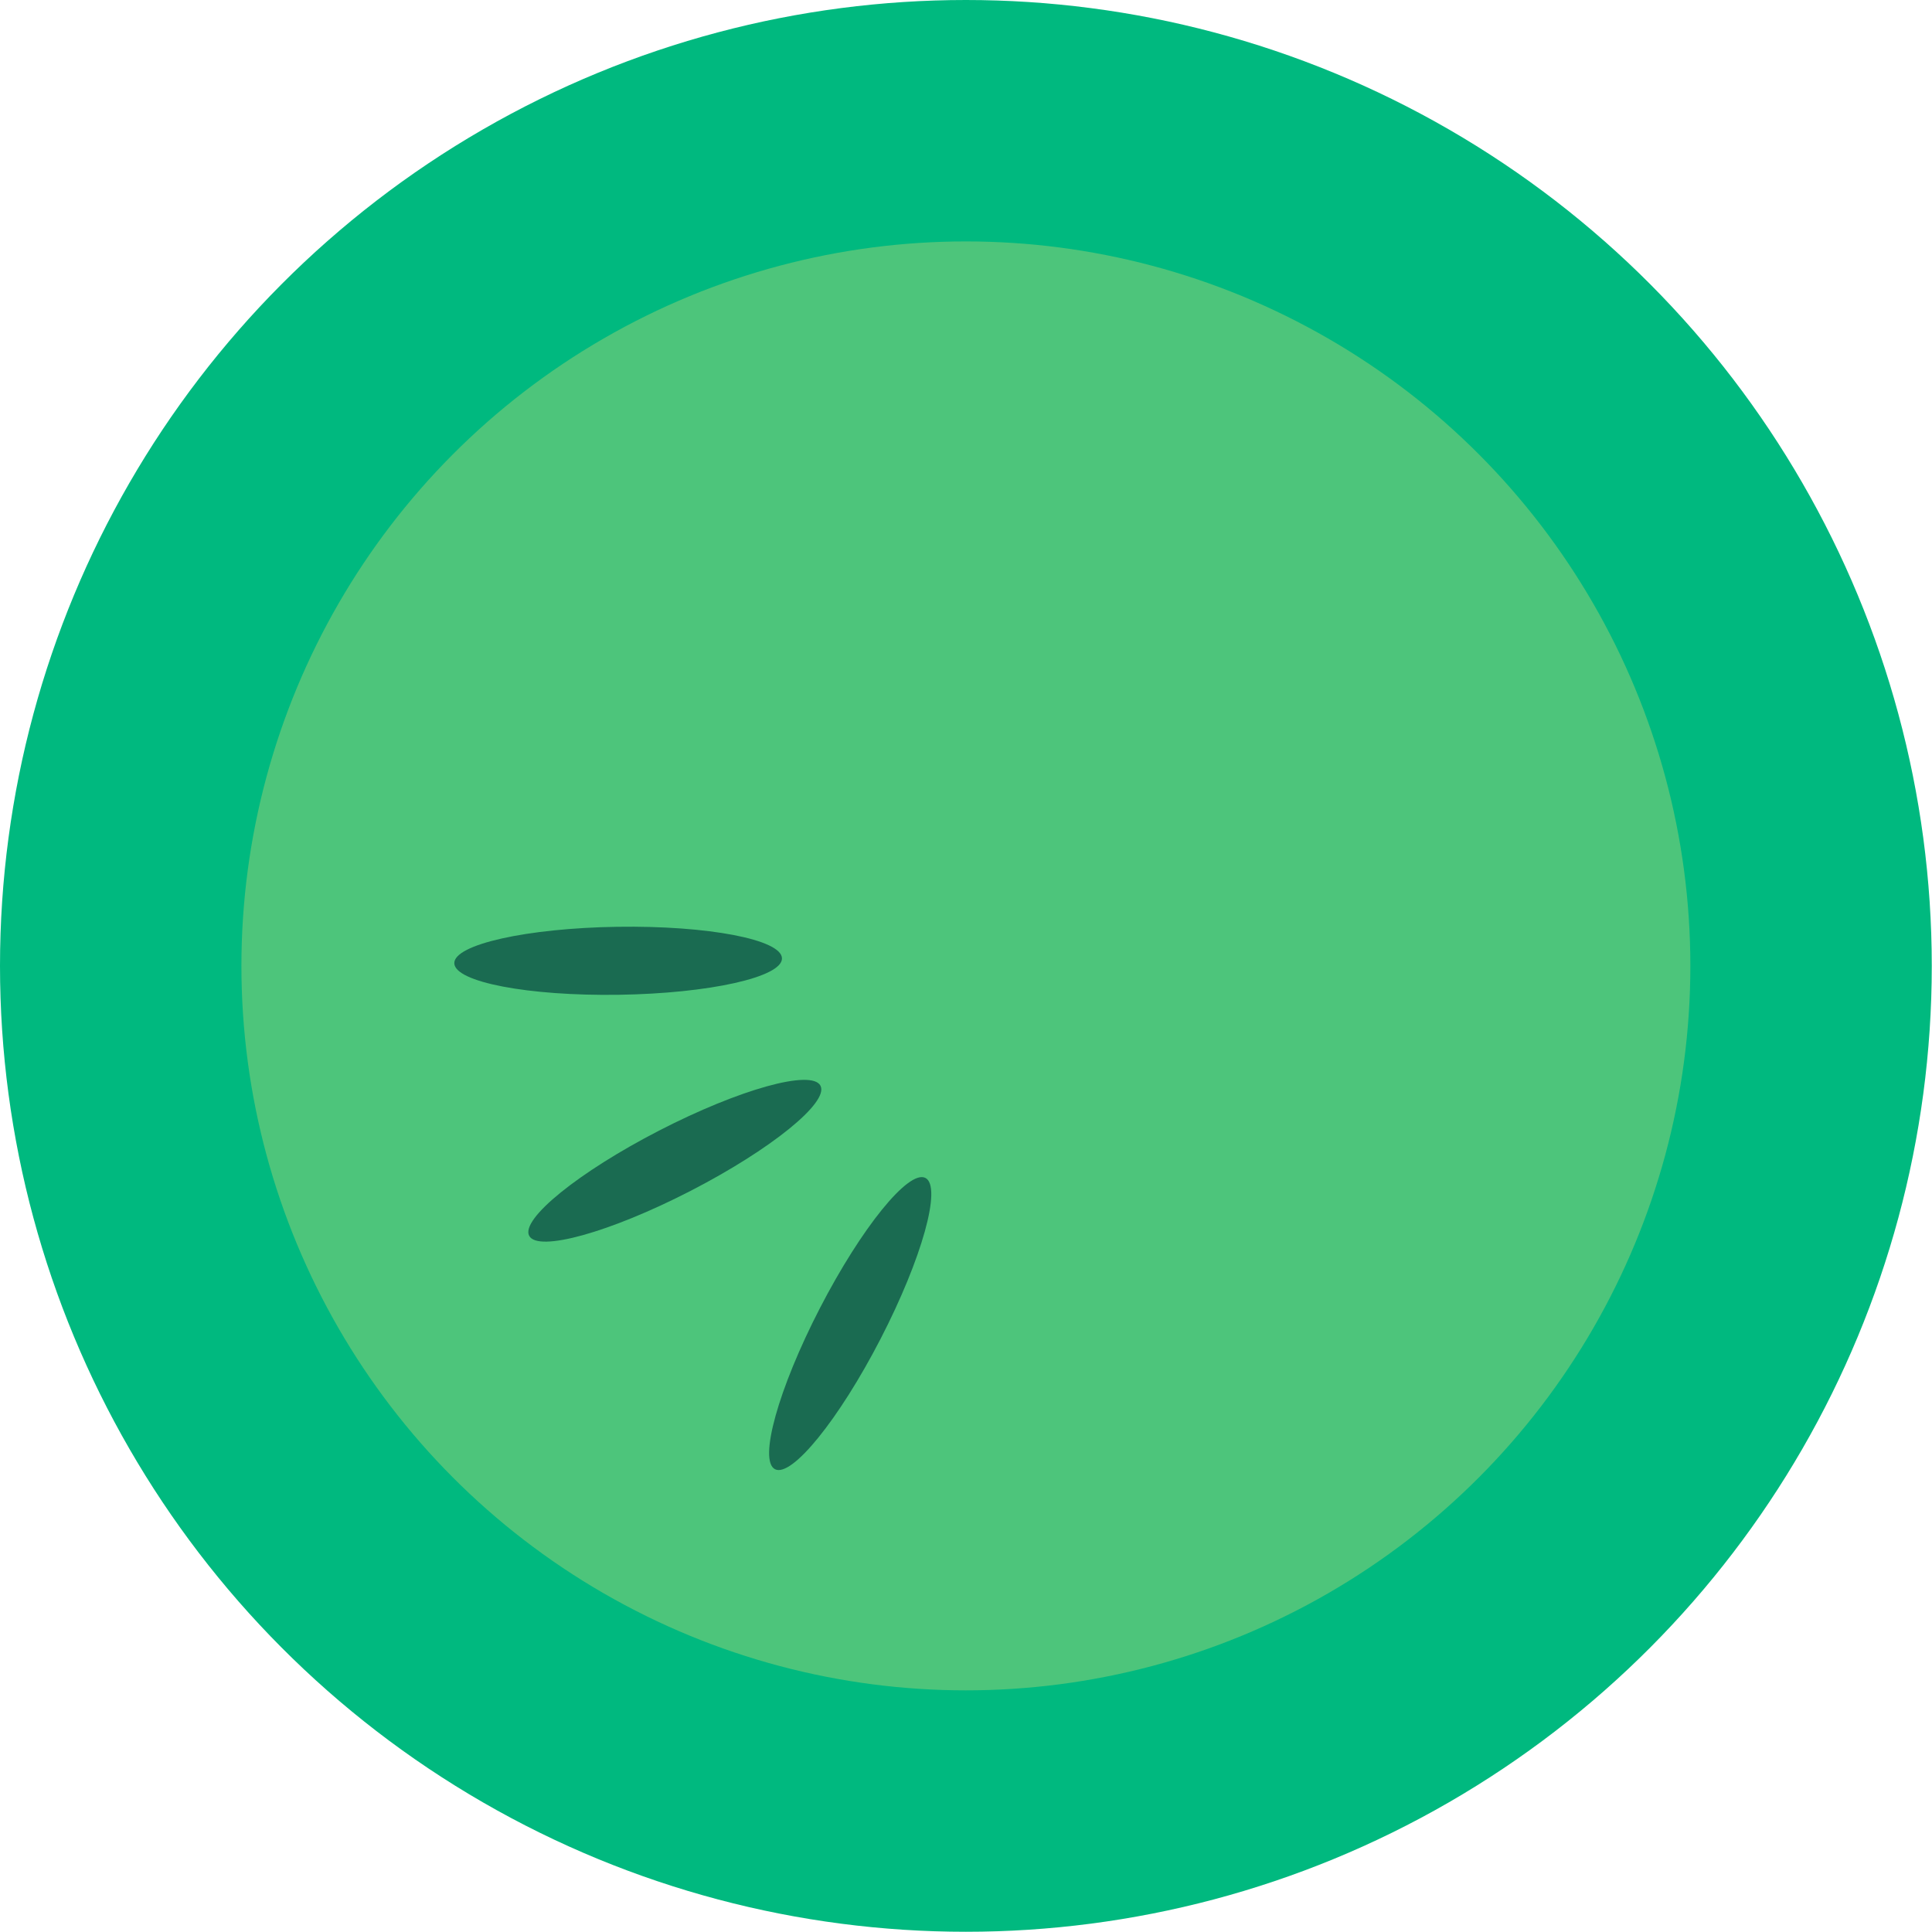 <?xml version="1.0" encoding="UTF-8" standalone="no"?>
<!-- Created with Inkscape (http://www.inkscape.org/) -->

<svg
   width="32"
   height="32"
   viewBox="0 0 8.467 8.467"
   version="1.1"
   id="svg5"
   inkscape:version="1.1.2 (08b2f3d93c, 2022-04-05)"
   sodipodi:docname="logo.svg"
   xmlns:inkscape="http://www.inkscape.org/namespaces/inkscape"
   xmlns:sodipodi="http://sodipodi.sourceforge.net/DTD/sodipodi-0.dtd"
   xmlns="http://www.w3.org/2000/svg"
   xmlns:svg="http://www.w3.org/2000/svg">
  <sodipodi:namedview
     id="namedview7"
     pagecolor="#ffffff"
     bordercolor="#666666"
     borderopacity="1.0"
     inkscape:pageshadow="2"
     inkscape:pageopacity="0.0"
     inkscape:pagecheckerboard="0"
     inkscape:document-units="mm"
     showgrid="false"
     units="px"
     width="32px"
     inkscape:zoom="22.292705"
     inkscape:cx="12.627449"
     inkscape:cy="15.229197"
     inkscape:window-width="1876"
     inkscape:window-height="1016"
     inkscape:window-x="0"
     inkscape:window-y="0"
     inkscape:window-maximized="1"
     inkscape:current-layer="layer1" />
  <defs
     id="defs2" />
  <g
     inkscape:label="Layer 1"
     inkscape:groupmode="layer"
     id="layer1">
    <circle
       style="fill:#00b97f;stroke-width:0.179;stroke:none;fill-opacity:1"
       id="path846"
       cx="4.233"
       cy="4.233"
       r="4.233" />
    <circle
       style="fill:#4dc57b;fill-opacity:1;stroke:none;stroke-width:0.135"
       id="path846-7"
       cx="4.233"
       cy="4.233"
       r="3.175" />
    <ellipse
       style="fill:#1a6b51;fill-opacity:1;stroke:none;stroke-width:0.014"
       id="path846-3"
       cx="4.25"
       cy="-2.624"
       rx="0.149"
       ry="0.718"
       transform="matrix(0.02,1,-1,0.015,0,0)" />
    <ellipse
       style="fill:#1a6b51;fill-opacity:1;stroke:none;stroke-width:0.014"
       id="path846-3-3"
       cx="5.876"
       cy="-0.273"
       rx="0.149"
       ry="0.718"
       transform="matrix(0.462,0.887,-0.889,0.458,0,0)" />
    <ellipse
       style="fill:#1a6b51;fill-opacity:1;stroke:none;stroke-width:0.014"
       id="path846-3-3-5"
       cx="5.972"
       cy="3.475"
       rx="0.149"
       ry="0.718"
       transform="matrix(0.891,0.454,-0.459,0.889,0,0)" />
  </g>
</svg>
